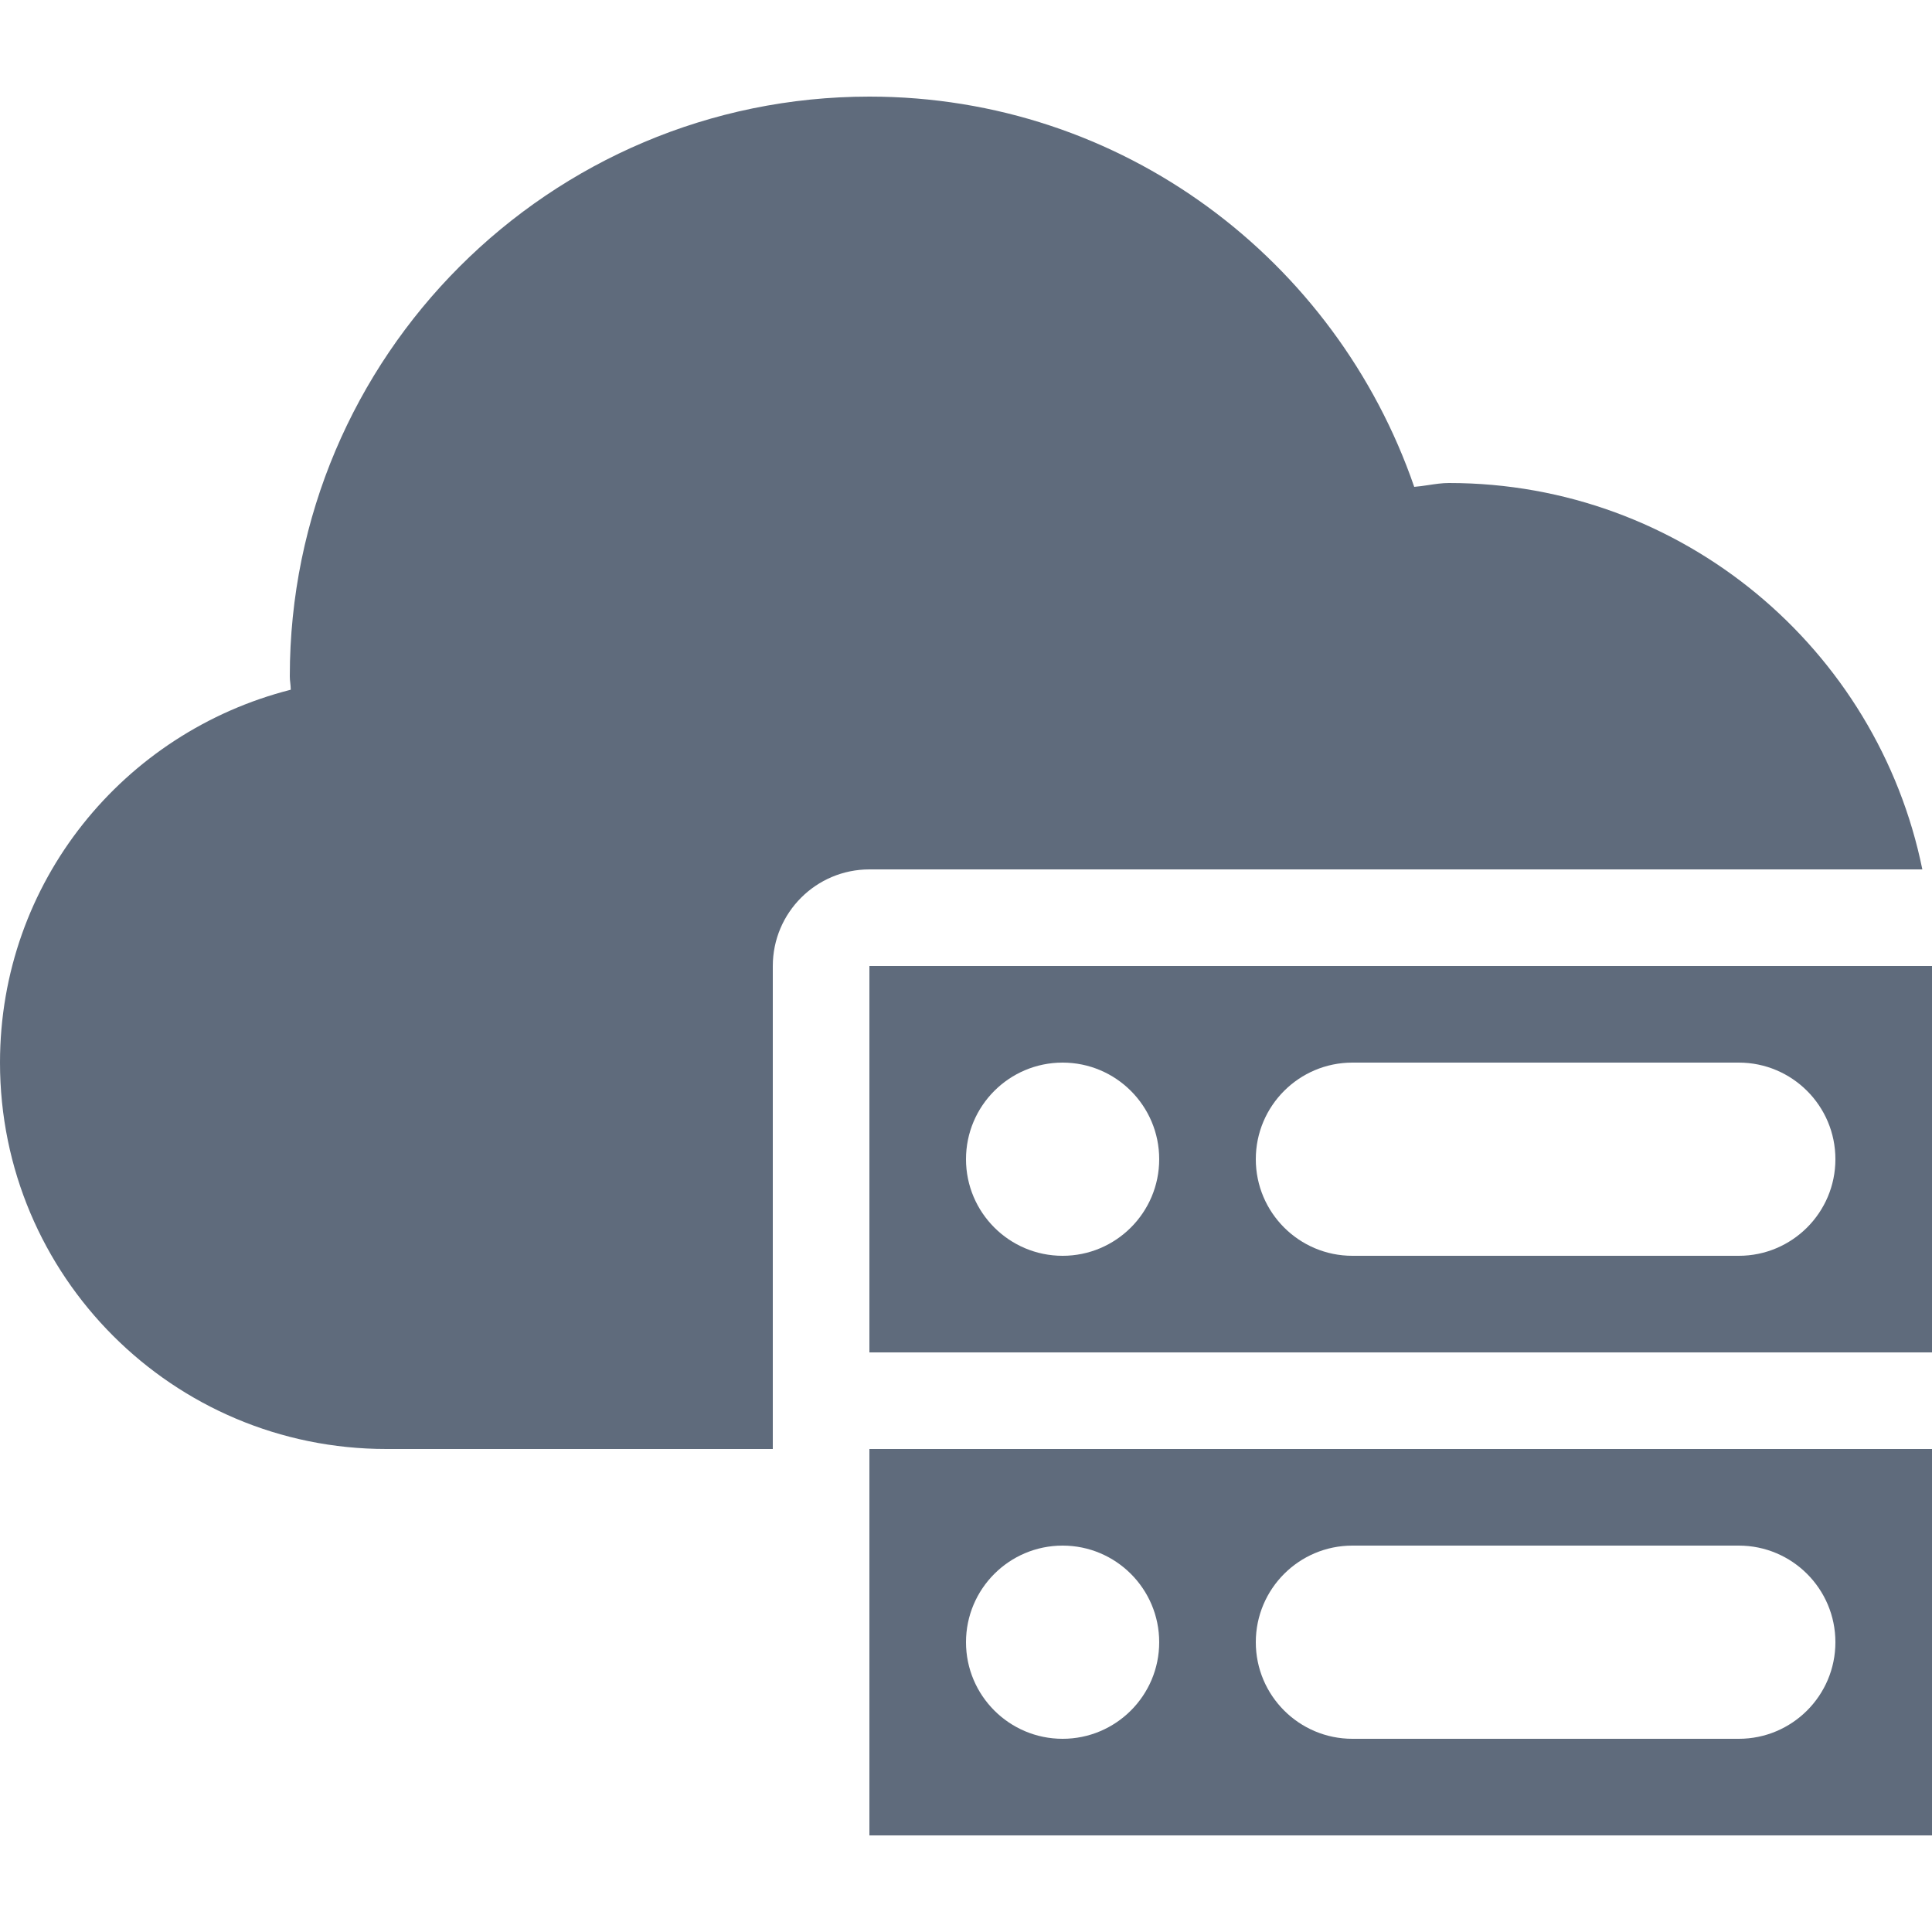 <svg width="20" height="20" viewBox="0 0 20 20" fill="none" xmlns="http://www.w3.org/2000/svg">
<path fill-rule="evenodd" clip-rule="evenodd" d="M9 15H20V19H9V15ZM12 17C12 17.552 11.552 18 11 18C10.448 18 10 17.552 10 17C10 16.448 10.448 16 11 16C11.552 16 12 16.448 12 17ZM14 16C13.448 16 13 16.448 13 17C13 17.552 13.448 18 14 18H18C18.552 18 19 17.552 19 17C19 16.448 18.552 16 18 16H14Z" fill="#5F6B7C"/>
<path d="M14.784 5.022C14.856 5.011 14.928 5 15 5C17.418 5 19.436 6.719 19.9 9H9C8.448 9 8 9.448 8 10V15H4C1.79 15 0 13.21 0 11C0 9.13 1.28 7.58 3.01 7.14C3.01 7.115 3.007 7.093 3.005 7.07C3.002 7.048 3 7.025 3 7C3 3.69 5.69 1 9 1C11.62 1 13.83 2.69 14.64 5.04C14.688 5.036 14.736 5.029 14.784 5.022Z" fill="#5F6B7C"/>
<path fill-rule="evenodd" clip-rule="evenodd" d="M9 10H20V14H9V10ZM12 12C12 12.552 11.552 13 11 13C10.448 13 10 12.552 10 12C10 11.448 10.448 11 11 11C11.552 11 12 11.448 12 12ZM14 11C13.448 11 13 11.448 13 12C13 12.552 13.448 13 14 13H18C18.552 13 19 12.552 19 12C19 11.448 18.552 11 18 11H14Z" fill="#5F6B7C"/>
</svg>
